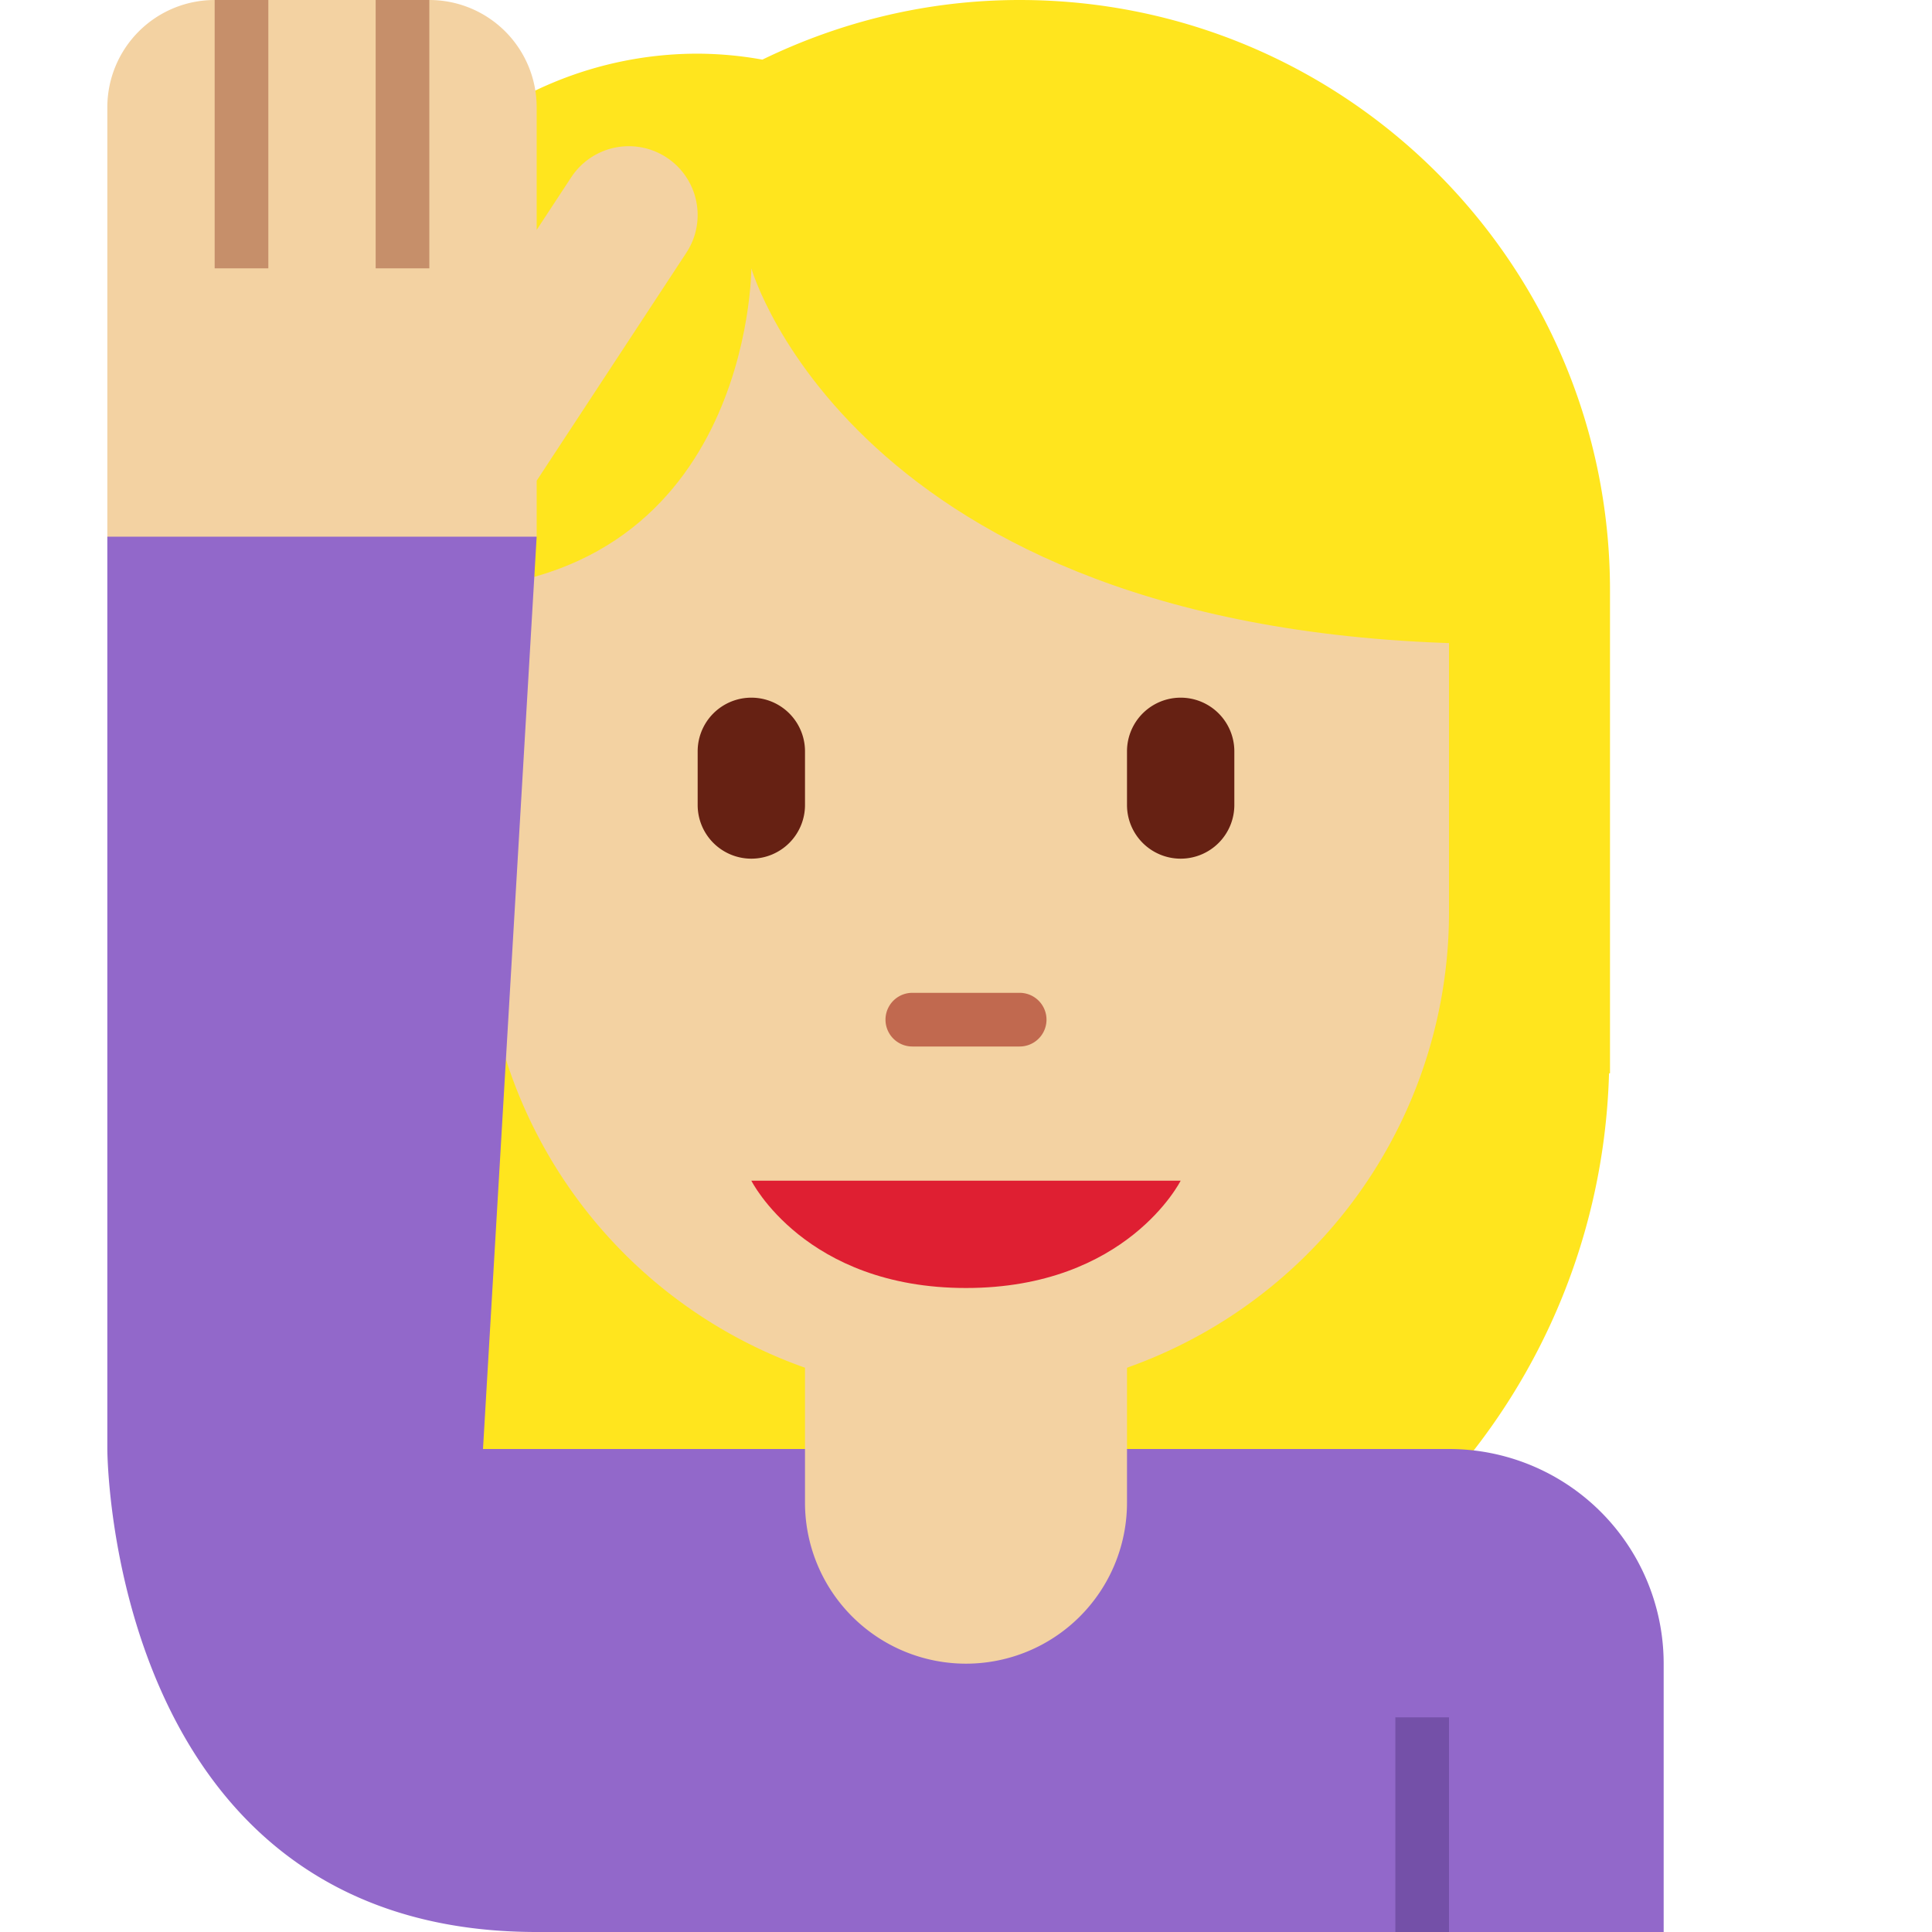 <svg xmlns="http://www.w3.org/2000/svg" viewBox="0 0 45 45"><defs><clipPath id="a"><path d="M0 36h36V0H0v36z"/></clipPath></defs><g clip-path="url(#a)" transform="matrix(1.25 0 0 -1.25 0 45)"><path d="M19 36c-1.721 0-3.343-.406-4.794-1.111A6.944 6.944 0 0 1 13 35a7 7 0 0 1-7-7V16h.018C6.201 9.533 11.489 4.344 18 4.344c6.511 0 11.799 5.189 11.982 11.656H30v9c0 6.075-4.925 11-11 11" fill="#ffe51e"/><path d="M9 31V19a9 9 0 0 1 9-9 9 9 0 0 1 9 9v12H9z" fill="#f3d2a2"/><path d="M26.999 31v1H8v-7c6 0 6 6 6 6s2-7 14-7v7h-1.001z" fill="#ffe51e"/><path d="M12.421 33.065a1.283 1.283 0 0 1-1.776-.367L10 31.716V34a2 2 0 0 1-2 2H4a2 2 0 0 1-2-2v-8s0-1 1-1h6l1 1v1.043l2.788 4.246c.39.592.225 1.387-.367 1.776" fill="#f3d2a2"/><path d="M5 31H4v5h1v-5zm3 0H7v5h1v-5z" fill="#c68f6a"/><path d="M27 9H9l1 17H2V9s0-9 8-9h21v5a4 4 0 0 1-4 4" fill="#9268ca"/><path d="M19 16.5h-2a.5.5 0 0 0 0 1h2a.5.5 0 0 0 0-1" fill="#c1694f"/><path d="M14 20a1 1 0 0 0-1 1v1a1 1 0 0 0 2 0v-1a1 1 0 0 0-1-1m8 0a1 1 0 0 0-1 1v1a1 1 0 1 0 2 0v-1a1 1 0 0 0-1-1" fill="#662113"/><path d="M15 14V8a3 3 0 1 1 6 0v6h-6z" fill="#f3d2a2"/><path d="M27 0h-1v4h1V0z" fill="#7450a8"/><path d="M22 14h-8s1-2 4-2 4 2 4 2" fill="#df1f32"/></g></svg>